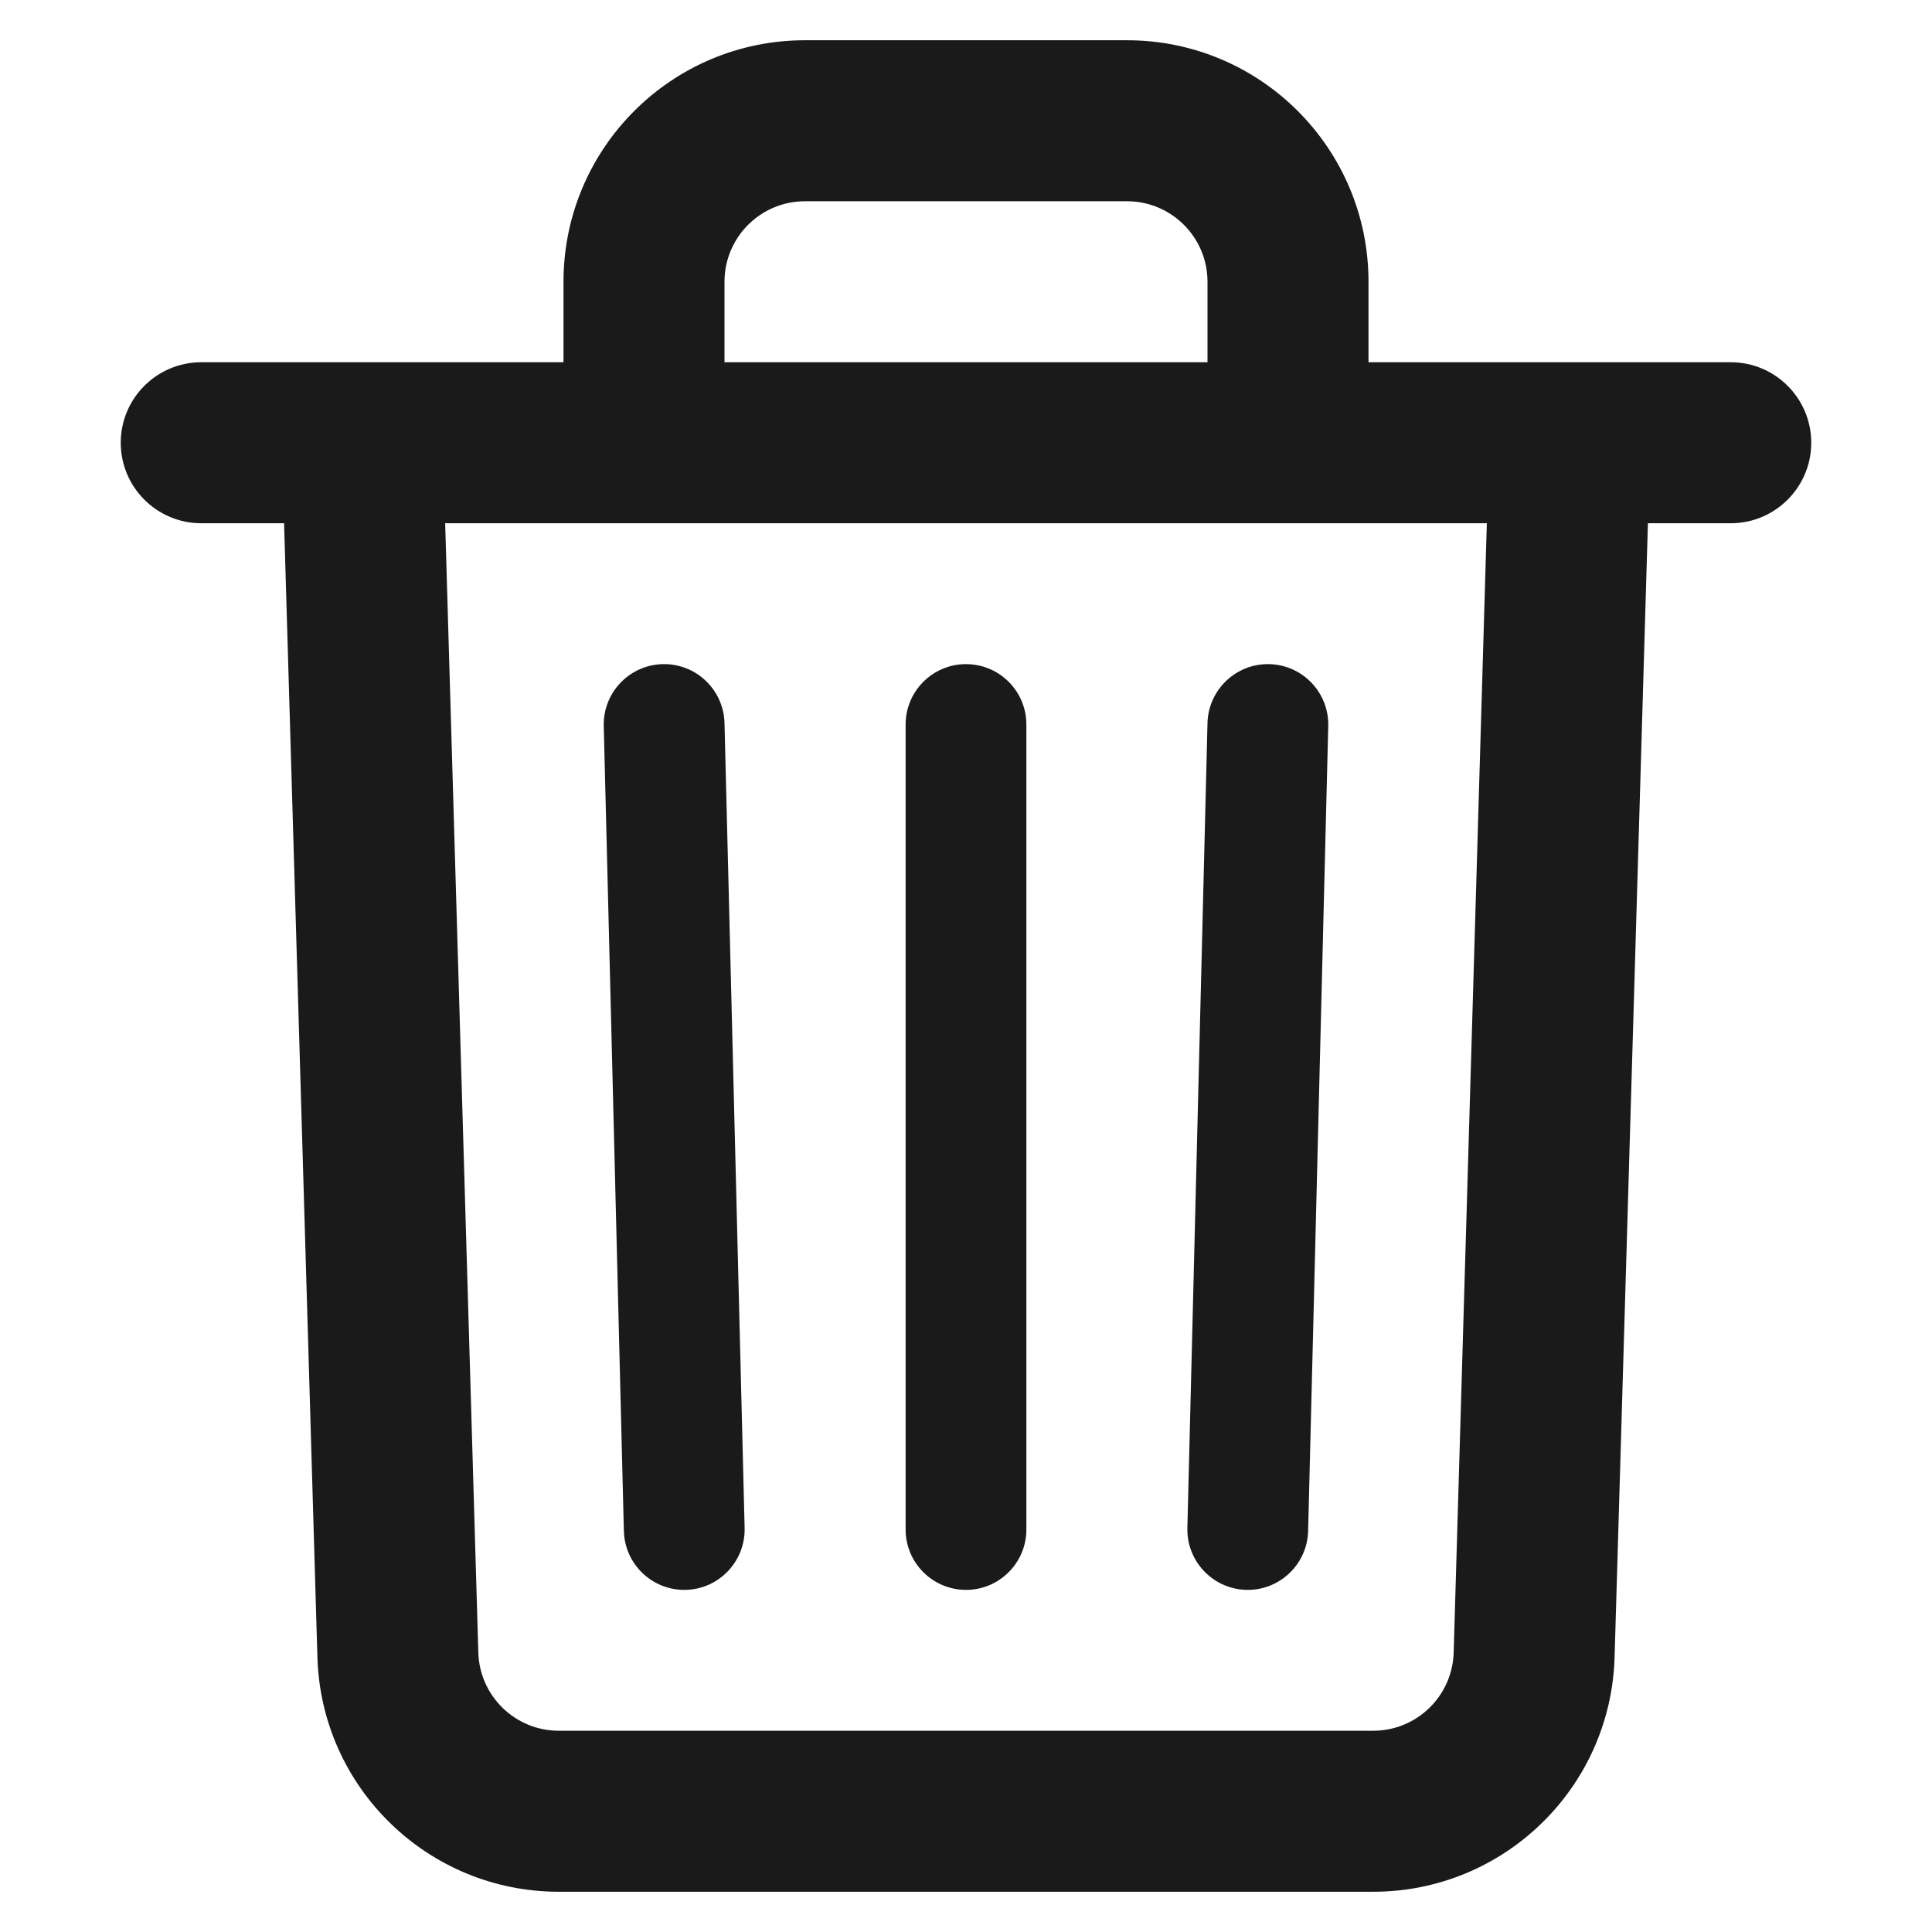 <svg width="24" height="24" viewBox="0 0 24 24" fill="none" xmlns="http://www.w3.org/2000/svg">
<path d="M11.25 9V19C11.25 19.414 11.586 19.75 12 19.75C12.414 19.75 12.75 19.414 12.75 19V9C12.75 8.586 12.414 8.25 12 8.25C11.586 8.25 11.25 8.586 11.25 9Z" fill="#1A1A1A"/>
<path d="M15.769 8.25C16.183 8.261 16.51 8.605 16.5 9.019L16.25 19.019C16.239 19.433 15.895 19.76 15.481 19.75C15.067 19.739 14.74 19.395 14.75 18.981L15 8.981C15.011 8.567 15.355 8.24 15.769 8.25Z" fill="#1A1A1A"/>
<path d="M7.5 9.019C7.49 8.605 7.817 8.261 8.231 8.25C8.645 8.24 8.989 8.567 9 8.981L9.25 18.981C9.26 19.395 8.933 19.739 8.519 19.75C8.105 19.76 7.761 19.433 7.75 19.019L7.5 9.019Z" fill="#1A1A1A"/>
<path fill-rule="evenodd" clip-rule="evenodd" d="M7 4.5V3.5C7 1.843 8.343 0.5 10 0.5H14C15.657 0.5 17 1.843 17 3.5V4.5H21.5C22.052 4.5 22.5 4.948 22.5 5.5C22.5 6.052 22.052 6.5 21.5 6.5H20.471L20.057 20.588C20.009 22.21 18.68 23.5 17.058 23.5H6.942C5.32 23.5 3.991 22.21 3.943 20.588L3.529 6.5H2.5C1.948 6.5 1.5 6.052 1.5 5.5C1.5 4.948 1.948 4.5 2.5 4.5H7ZM9 3.5C9 2.948 9.448 2.5 10 2.5H14C14.552 2.5 15 2.948 15 3.5V4.5H9V3.5ZM5.942 20.529L5.53 6.5L18.47 6.5L18.058 20.529C18.042 21.07 17.599 21.5 17.058 21.5H6.942C6.401 21.5 5.958 21.07 5.942 20.529Z" fill="#1A1A1A"/>
</svg>
